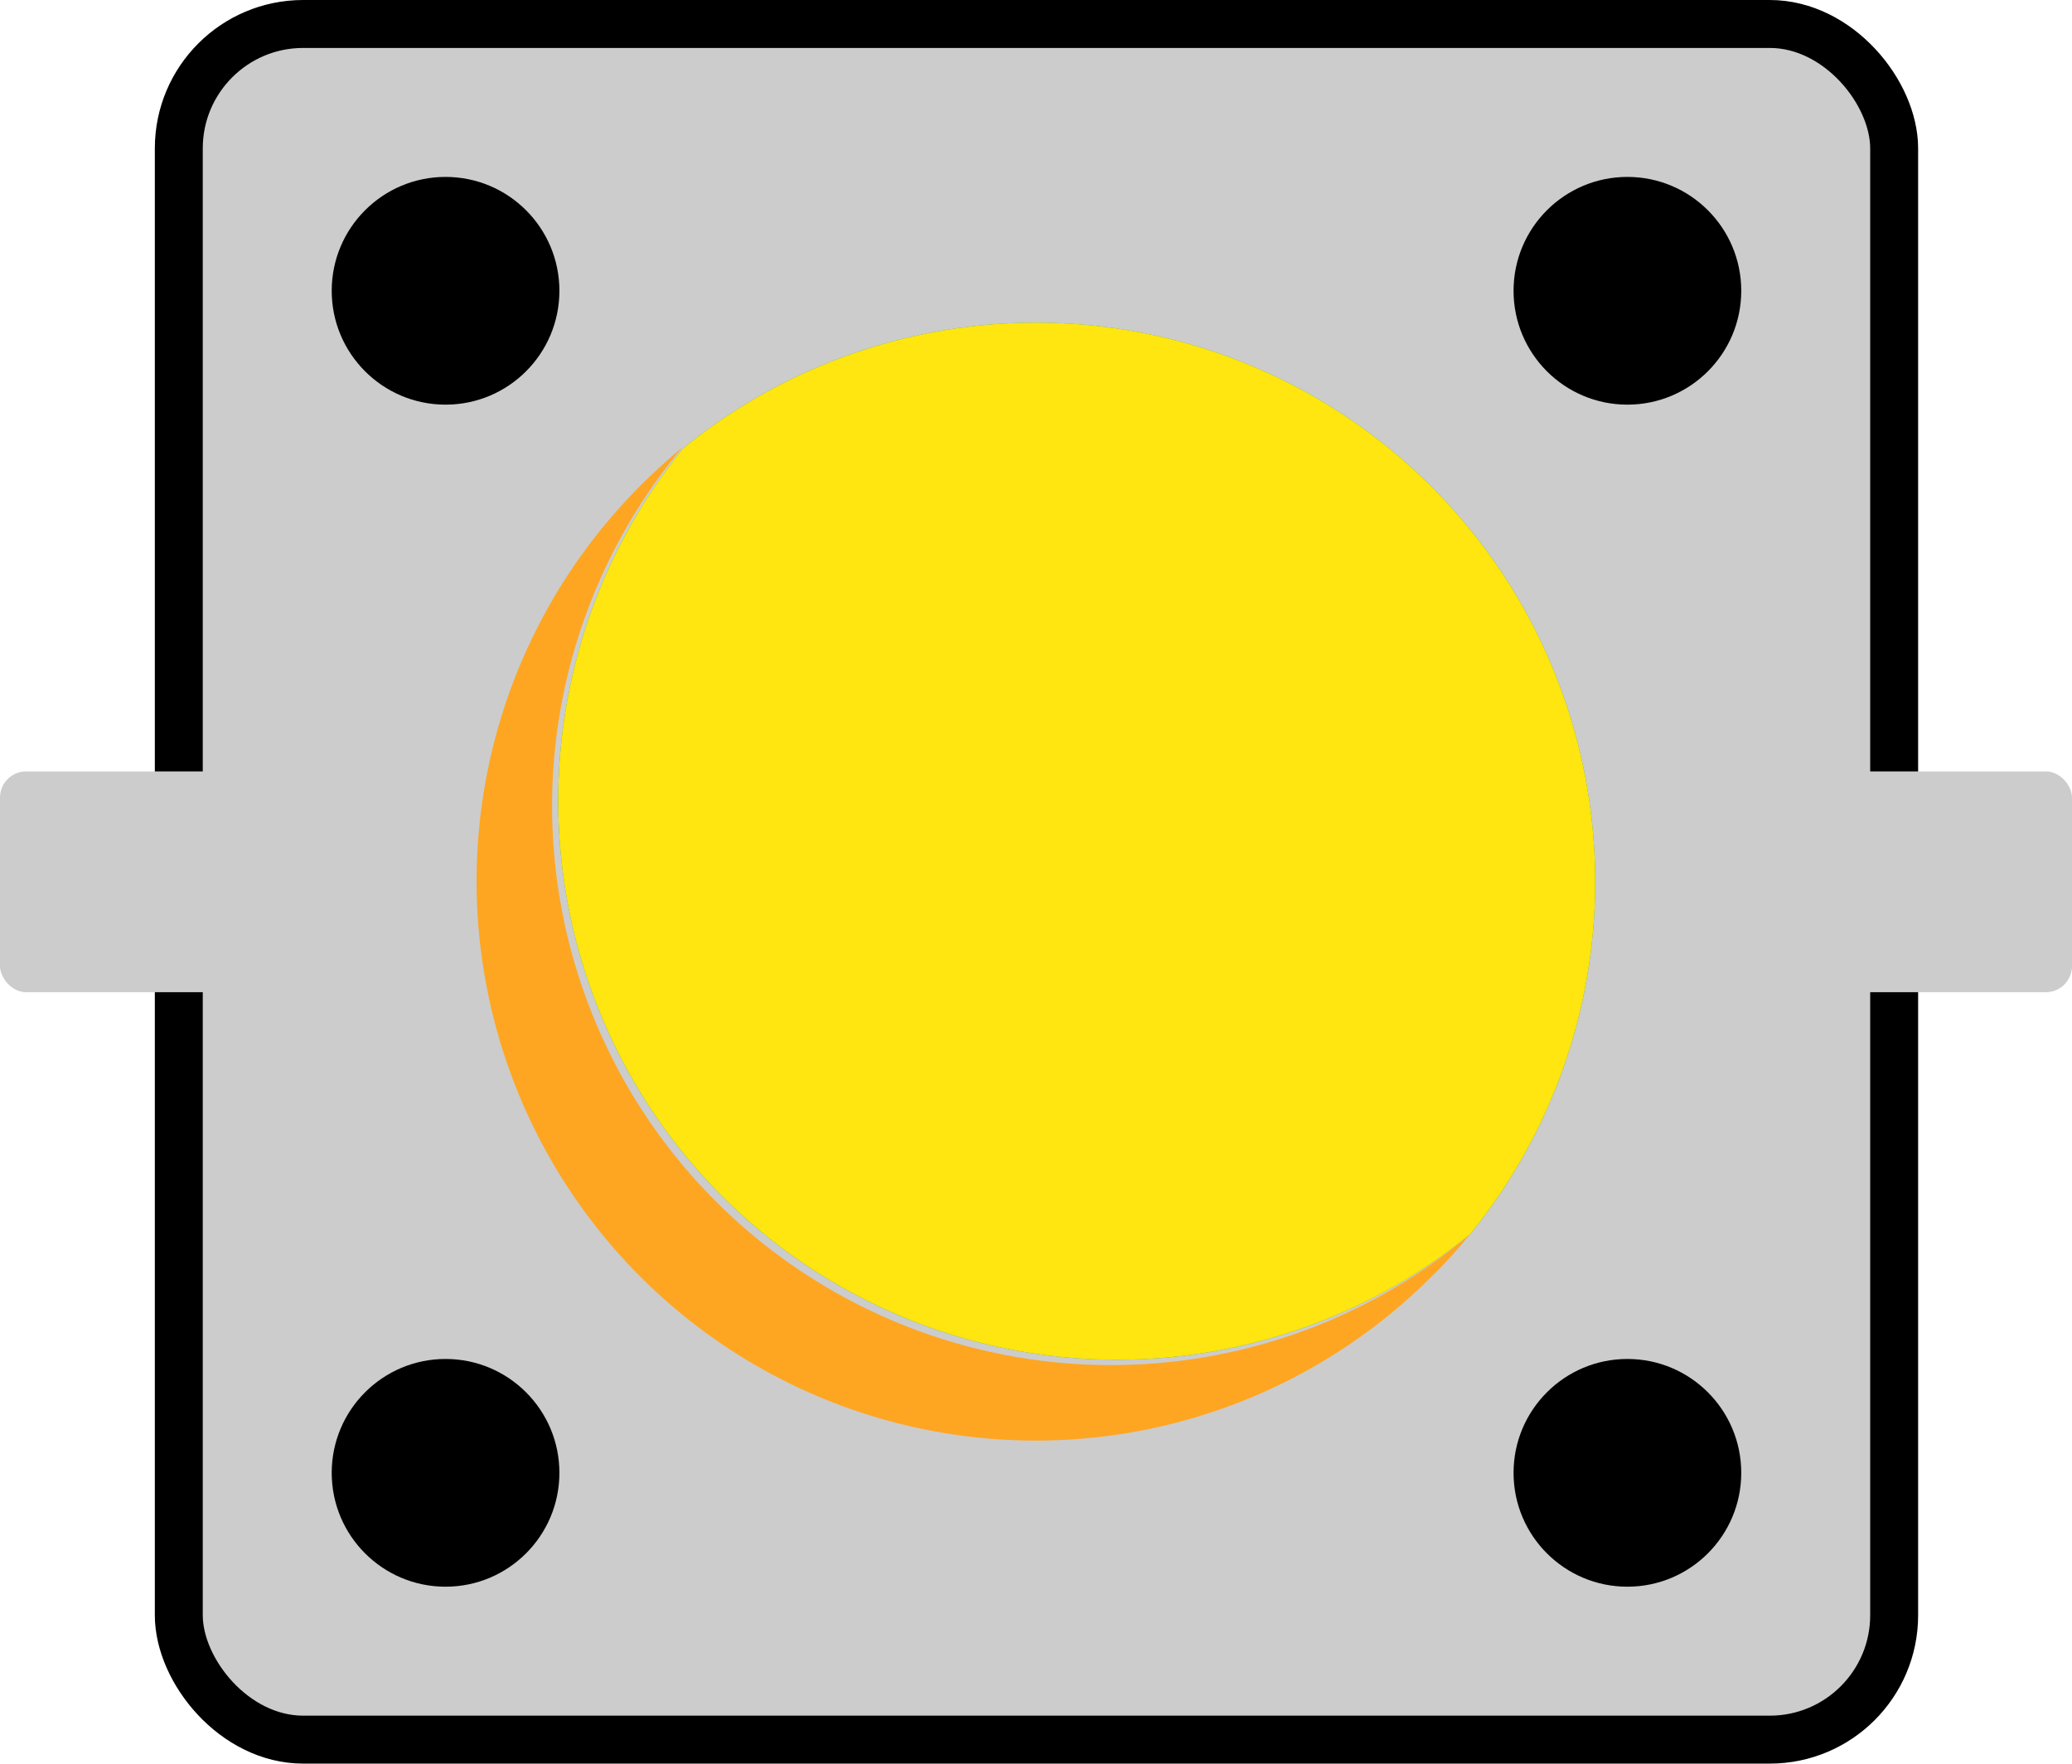 <svg xmlns="http://www.w3.org/2000/svg" viewBox="0 0 86.45 73.57"><defs><style>.cls-1,.cls-5{fill:#ccc;}.cls-1{stroke:#000;stroke-miterlimit:10;stroke-width:2px;}.cls-2{fill:#40a629;}.cls-3{fill:#fea621;}.cls-4{fill:#ffe610;}</style></defs><title>pulsamarillo_vo</title><g id="Capa_2" data-name="Capa 2"><g id="Capa_31" data-name="Capa 31"><rect class="cls-1" x="7.46" y="1" width="71.57" height="71.57" rx="5.19" ry="5.19"/><circle cx="18.59" cy="12.13" r="4.75"/><circle cx="67.9" cy="61.44" r="4.75"/><circle cx="18.59" cy="61.44" r="4.75"/><circle cx="67.9" cy="12.13" r="4.75"/><path class="cls-2" d="M59.72,20.3a23.3,23.3,0,0,1,1.61,31.19v0A23.32,23.32,0,0,1,28.51,18.7h0A23.3,23.3,0,0,1,59.72,20.3Z"/><path class="cls-3" d="M61.32,51.51c-.51.6-1,1.18-1.6,1.75a23.31,23.31,0,0,1-33-33c.57-.57,1.15-1.09,1.75-1.6A23.32,23.32,0,0,0,61.32,51.51Z"/><path class="cls-4" d="M59.72,20.3a23.3,23.3,0,0,1,1.61,31.19v0A23.32,23.32,0,0,1,28.51,18.7h0A23.3,23.3,0,0,1,59.72,20.3Z"/><rect class="cls-5" y="32.18" width="15.13" height="9.21" rx="1.09" ry="1.09"/><rect class="cls-5" x="71.32" y="32.18" width="15.13" height="9.21" rx="1.09" ry="1.09"/></g></g></svg>